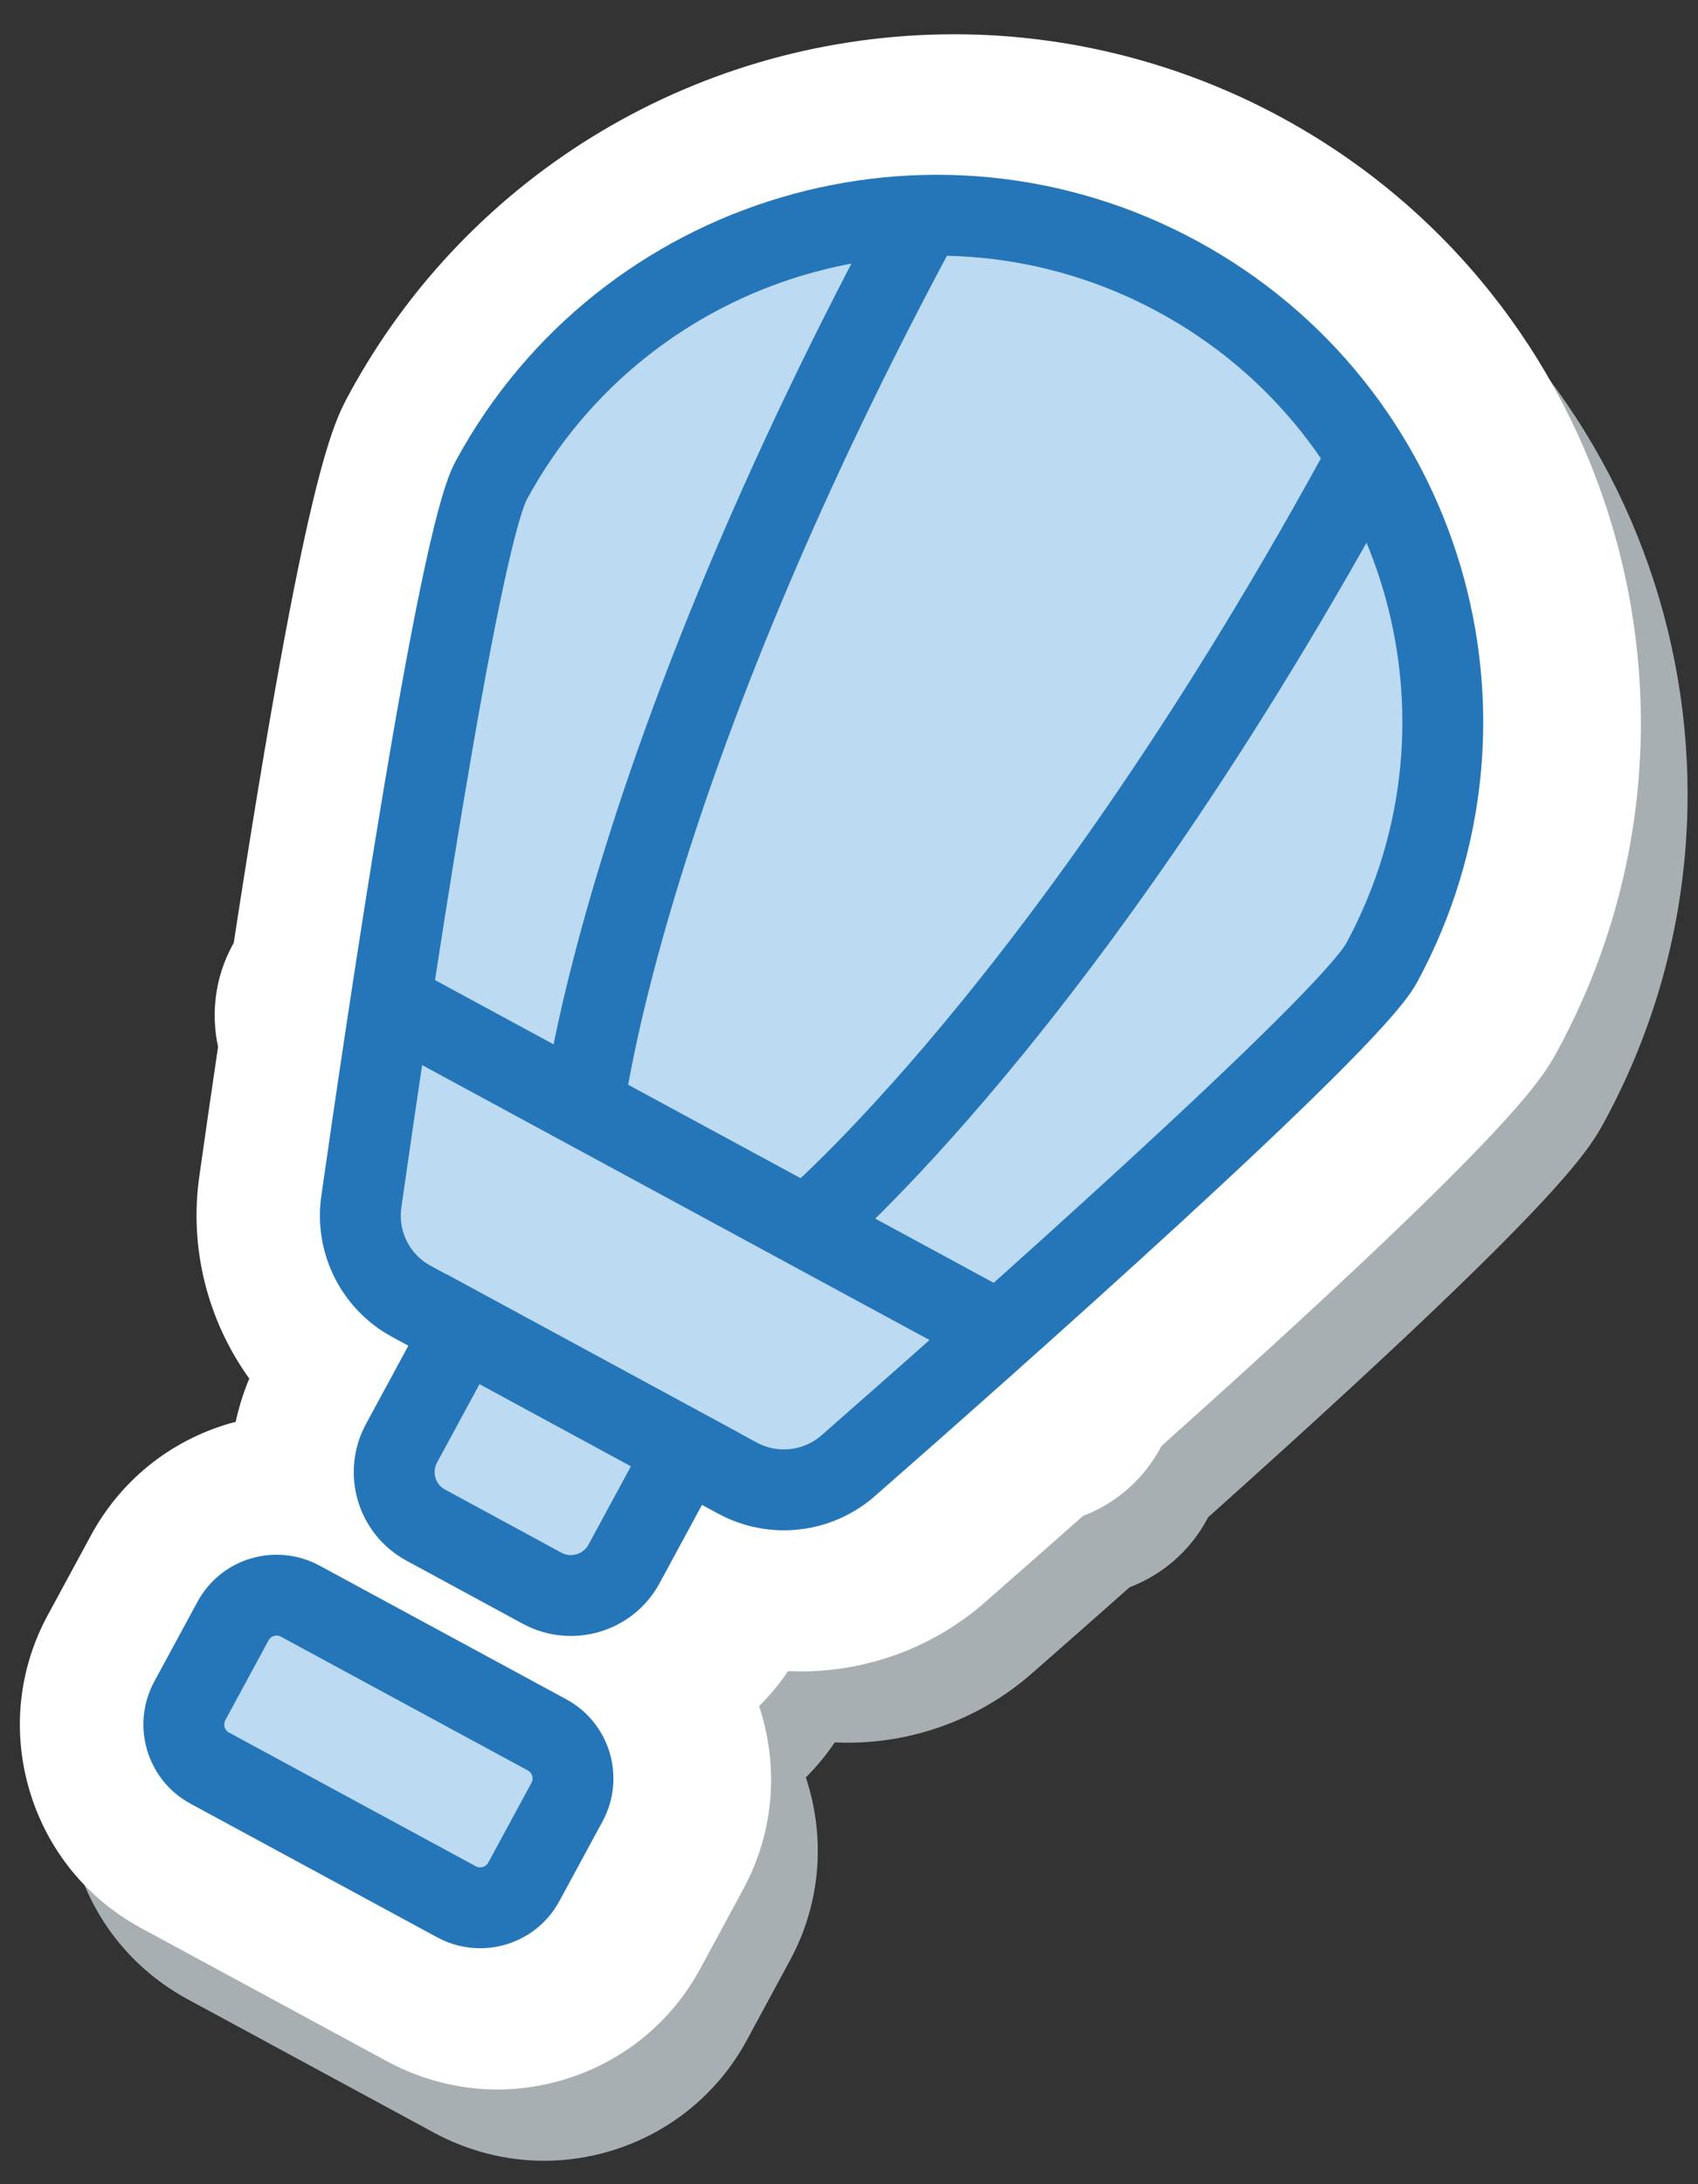 <svg width="42" height="54" viewBox="0 0 42 54" fill="none" xmlns="http://www.w3.org/2000/svg">
<rect x="0" y="0" width="42" height="54" fill="#333333" stroke="none"/>
<path opacity="0.75" d="M32.842 4.66C30.366 3.318 27.572 2.609 24.763 2.609C18.502 2.609 12.763 6.02 9.79 11.508C9.384 12.254 8.715 13.494 6.937 25.07L6.908 25.125C6.473 25.925 6.37 26.818 6.549 27.644C6.388 28.726 6.231 29.805 6.085 30.847C5.829 32.639 6.301 34.426 7.321 35.845C7.175 36.193 7.065 36.551 6.985 36.916C6.922 36.931 6.864 36.946 6.802 36.964C5.342 37.399 4.136 38.375 3.408 39.717L2.34 41.688C1.612 43.026 1.451 44.569 1.886 46.032C2.321 47.494 3.298 48.697 4.637 49.425L10.741 52.73C11.575 53.18 12.514 53.421 13.454 53.421C14.007 53.421 14.555 53.341 15.086 53.184C16.545 52.748 17.752 51.772 18.476 50.434L19.544 48.459C20.323 47.019 20.414 45.388 19.932 43.944C20.195 43.681 20.436 43.392 20.648 43.077C20.755 43.081 20.861 43.085 20.967 43.085C22.642 43.085 24.258 42.478 25.513 41.381C26.306 40.686 27.122 39.969 27.941 39.242C28.757 38.931 29.437 38.339 29.854 37.567L29.883 37.512C38.613 29.702 39.286 28.463 39.692 27.717C44.158 19.468 41.086 9.128 32.842 4.66Z" fill="#CFD8DC"/>
<path d="M31.687 2.898C29.211 1.556 26.416 0.847 23.608 0.847C17.346 0.847 11.608 4.258 8.634 9.746C8.229 10.492 7.559 11.732 5.782 23.308L5.753 23.362C5.317 24.163 5.215 25.055 5.394 25.882C5.233 26.964 5.076 28.043 4.93 29.084C4.674 30.876 5.145 32.664 6.166 34.083C6.019 34.43 5.91 34.788 5.829 35.154C5.767 35.169 5.709 35.183 5.646 35.202C4.187 35.637 2.98 36.613 2.252 37.955L1.184 39.926C0.457 41.264 0.296 42.807 0.731 44.269C1.166 45.732 2.143 46.935 3.481 47.663L9.585 50.968C10.419 51.417 11.359 51.659 12.299 51.659C12.851 51.659 13.4 51.578 13.93 51.421C15.39 50.986 16.596 50.01 17.321 48.672L18.389 46.697C19.168 45.257 19.259 43.626 18.776 42.182C19.04 41.918 19.281 41.63 19.493 41.315C19.599 41.319 19.705 41.322 19.811 41.322C21.486 41.322 23.103 40.715 24.358 39.618C25.151 38.924 25.967 38.207 26.786 37.48C27.602 37.169 28.282 36.576 28.699 35.805L28.728 35.75C37.458 27.94 38.131 26.701 38.537 25.955C43.003 17.702 39.931 7.362 31.687 2.898Z" fill="white"/>
<path d="M34.173 23.808C37.468 17.728 35.208 10.13 29.13 6.836C23.051 3.541 15.444 5.801 12.149 11.878C11.326 13.399 9.57 25.278 8.937 29.713C8.795 30.712 9.289 31.695 10.177 32.174L18.242 36.544C19.131 37.022 20.22 36.902 20.981 36.236C24.353 33.282 33.347 25.329 34.173 23.808Z" fill="#BCDAF2" stroke="#2576B9" stroke-width="2" stroke-miterlimit="10"/>
<path d="M9.75 24.821L24.602 32.865" stroke="#2576B9" stroke-width="2" stroke-miterlimit="10"/>
<path d="M14.441 27.362C14.441 27.362 15.418 18.989 22.875 5.231L14.441 27.362Z" fill="#BCDAF2"/>
<path d="M14.441 27.362C14.441 27.362 15.418 18.989 22.875 5.231" stroke="#2576B9" stroke-width="2" stroke-miterlimit="10"/>
<path d="M19.946 30.346C19.946 30.346 26.427 24.957 33.888 11.194L19.946 30.346Z" fill="#BCDAF2"/>
<path d="M19.946 30.346C19.946 30.346 26.427 24.957 33.888 11.194" stroke="#2576B9" stroke-width="2" stroke-miterlimit="10"/>
<path d="M9.932 35.681L11.457 32.865L16.961 35.849L15.436 38.664C15.045 39.388 14.138 39.658 13.41 39.267L10.532 37.706C9.807 37.315 9.537 36.408 9.932 35.681Z" fill="#BCDAF2" stroke="#2576B9" stroke-width="2" stroke-miterlimit="10"/>
<path d="M11.293 47.019L5.189 43.714C4.593 43.392 4.373 42.646 4.695 42.05L5.763 40.079C6.085 39.483 6.831 39.264 7.427 39.586L13.531 42.891C14.127 43.213 14.347 43.959 14.025 44.554L12.957 46.525C12.635 47.121 11.889 47.34 11.293 47.019Z" fill="#BCDAF2" stroke="#2576B9" stroke-width="2" stroke-miterlimit="10"/>
</svg>
